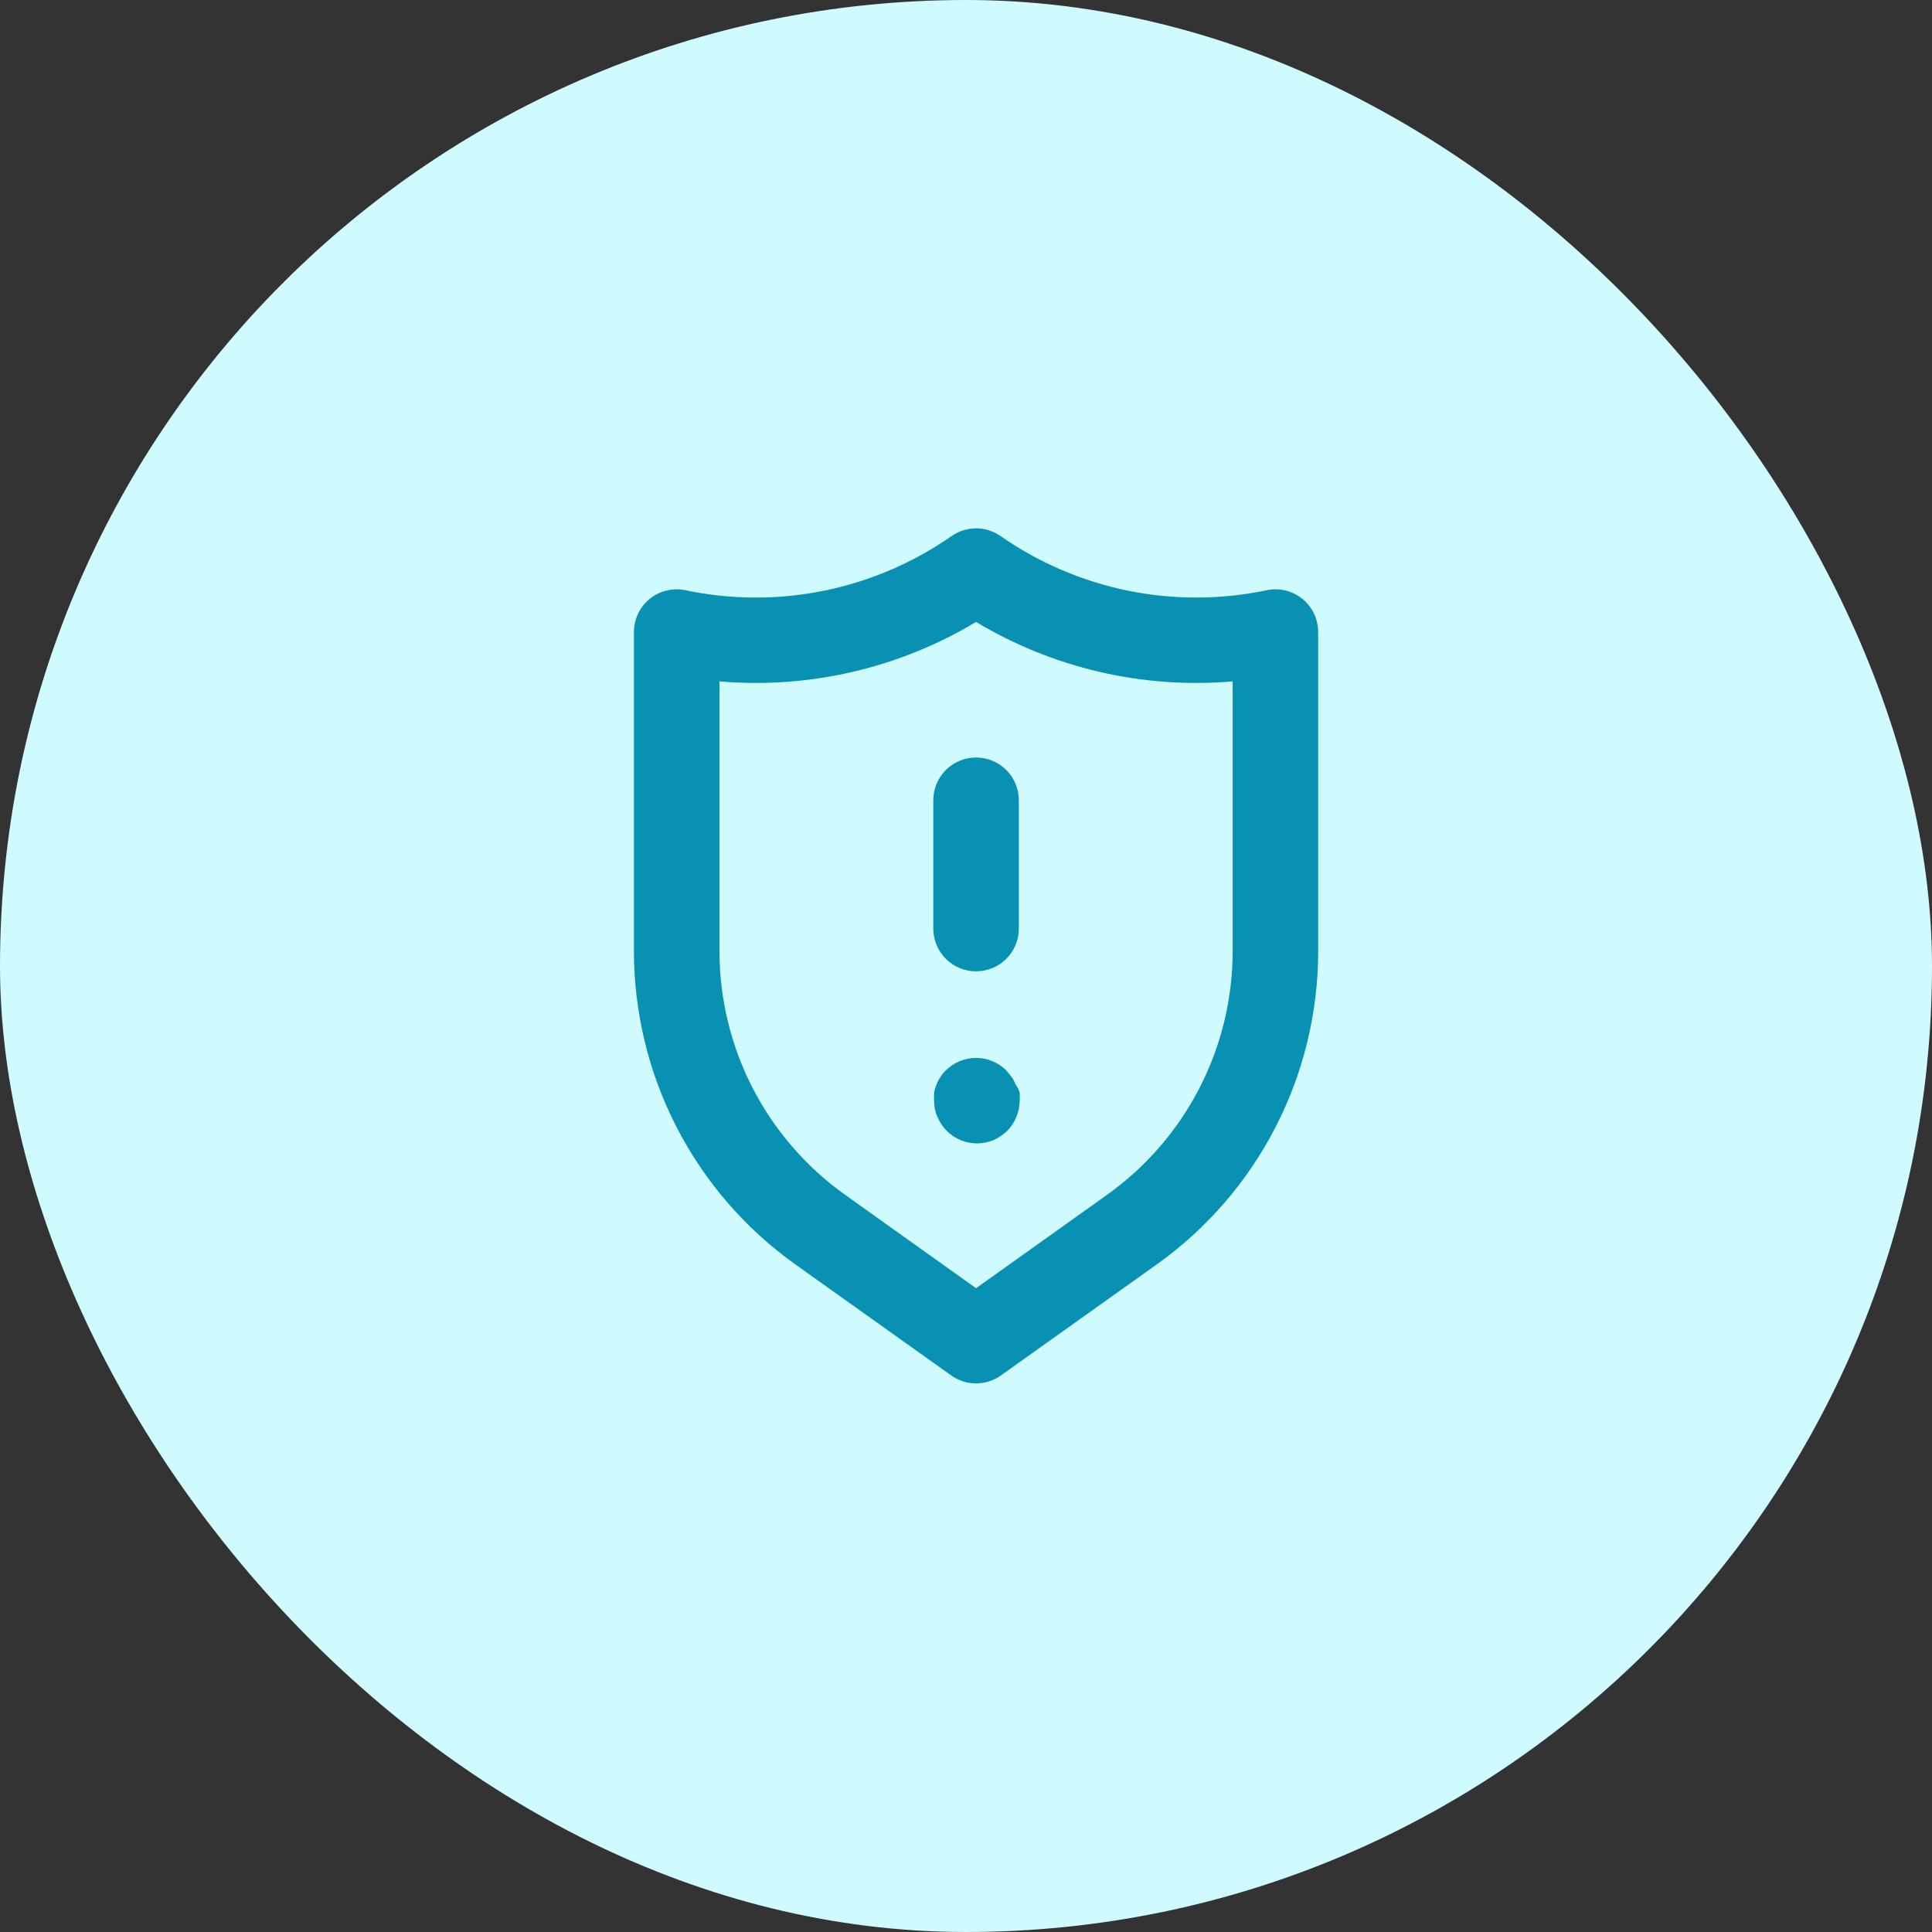 <svg width="96" height="96" viewBox="0 0 96 96" fill="none" xmlns="http://www.w3.org/2000/svg">
<rect x="0" y="0" width="96" height="96" fill="#333333" stroke="none"/>
<rect width="96" height="96" rx="48" fill="#CFFAFE"/>
<path d="M50.455 53.875C50.413 53.744 50.348 53.622 50.264 53.514L50.009 53.195C49.811 52.996 49.576 52.838 49.317 52.73C49.058 52.622 48.781 52.566 48.5 52.566C48.219 52.566 47.942 52.622 47.683 52.73C47.424 52.838 47.189 52.996 46.991 53.195C46.89 53.287 46.804 53.395 46.736 53.514C46.652 53.622 46.587 53.744 46.545 53.875C46.483 54.003 46.441 54.139 46.417 54.279C46.407 54.413 46.407 54.548 46.417 54.682C46.41 54.968 46.468 55.252 46.587 55.511C46.804 56.028 47.215 56.438 47.733 56.653C48.25 56.868 48.831 56.87 49.35 56.659C49.608 56.543 49.845 56.385 50.051 56.191C50.242 55.995 50.394 55.764 50.498 55.511C50.609 55.249 50.667 54.967 50.667 54.682C50.678 54.548 50.678 54.413 50.667 54.279C50.618 54.134 50.546 53.998 50.455 53.875ZM48.5 37.64C47.936 37.64 47.396 37.864 46.997 38.262C46.599 38.661 46.375 39.201 46.375 39.765V46.14C46.375 46.704 46.599 47.244 46.997 47.643C47.396 48.041 47.936 48.265 48.5 48.265C49.064 48.265 49.604 48.041 50.003 47.643C50.401 47.244 50.625 46.704 50.625 46.14V39.765C50.625 39.201 50.401 38.661 50.003 38.262C49.604 37.864 49.064 37.64 48.5 37.64V37.64ZM64.714 29.756C64.467 29.556 64.178 29.415 63.87 29.341C63.561 29.268 63.239 29.264 62.929 29.331C60.658 29.807 58.314 29.813 56.041 29.349C53.768 28.885 51.614 27.96 49.711 26.633C49.355 26.386 48.933 26.253 48.5 26.253C48.067 26.253 47.645 26.386 47.289 26.633C45.386 27.96 43.232 28.885 40.959 29.349C38.686 29.813 36.342 29.807 34.071 29.331C33.761 29.264 33.439 29.268 33.13 29.341C32.822 29.415 32.533 29.556 32.286 29.756C32.04 29.956 31.841 30.209 31.705 30.496C31.569 30.783 31.499 31.096 31.5 31.414V47.245C31.498 50.292 32.224 53.295 33.618 56.004C35.011 58.714 37.032 61.051 39.511 62.821L47.267 68.346C47.627 68.603 48.058 68.74 48.5 68.74C48.942 68.74 49.373 68.603 49.733 68.346L57.489 62.821C59.968 61.051 61.989 58.714 63.382 56.004C64.776 53.295 65.502 50.292 65.5 47.245V31.414C65.501 31.096 65.431 30.783 65.295 30.496C65.159 30.209 64.96 29.956 64.714 29.756V29.756ZM61.25 47.245C61.252 49.614 60.688 51.949 59.605 54.056C58.522 56.163 56.951 57.98 55.024 59.358L48.5 64.011L41.976 59.358C40.049 57.98 38.478 56.163 37.395 54.056C36.312 51.949 35.748 49.614 35.75 47.245V33.858C40.205 34.239 44.667 33.205 48.5 30.904C52.333 33.205 56.795 34.239 61.25 33.858V47.245Z" fill="#0891B2"/>
</svg>
